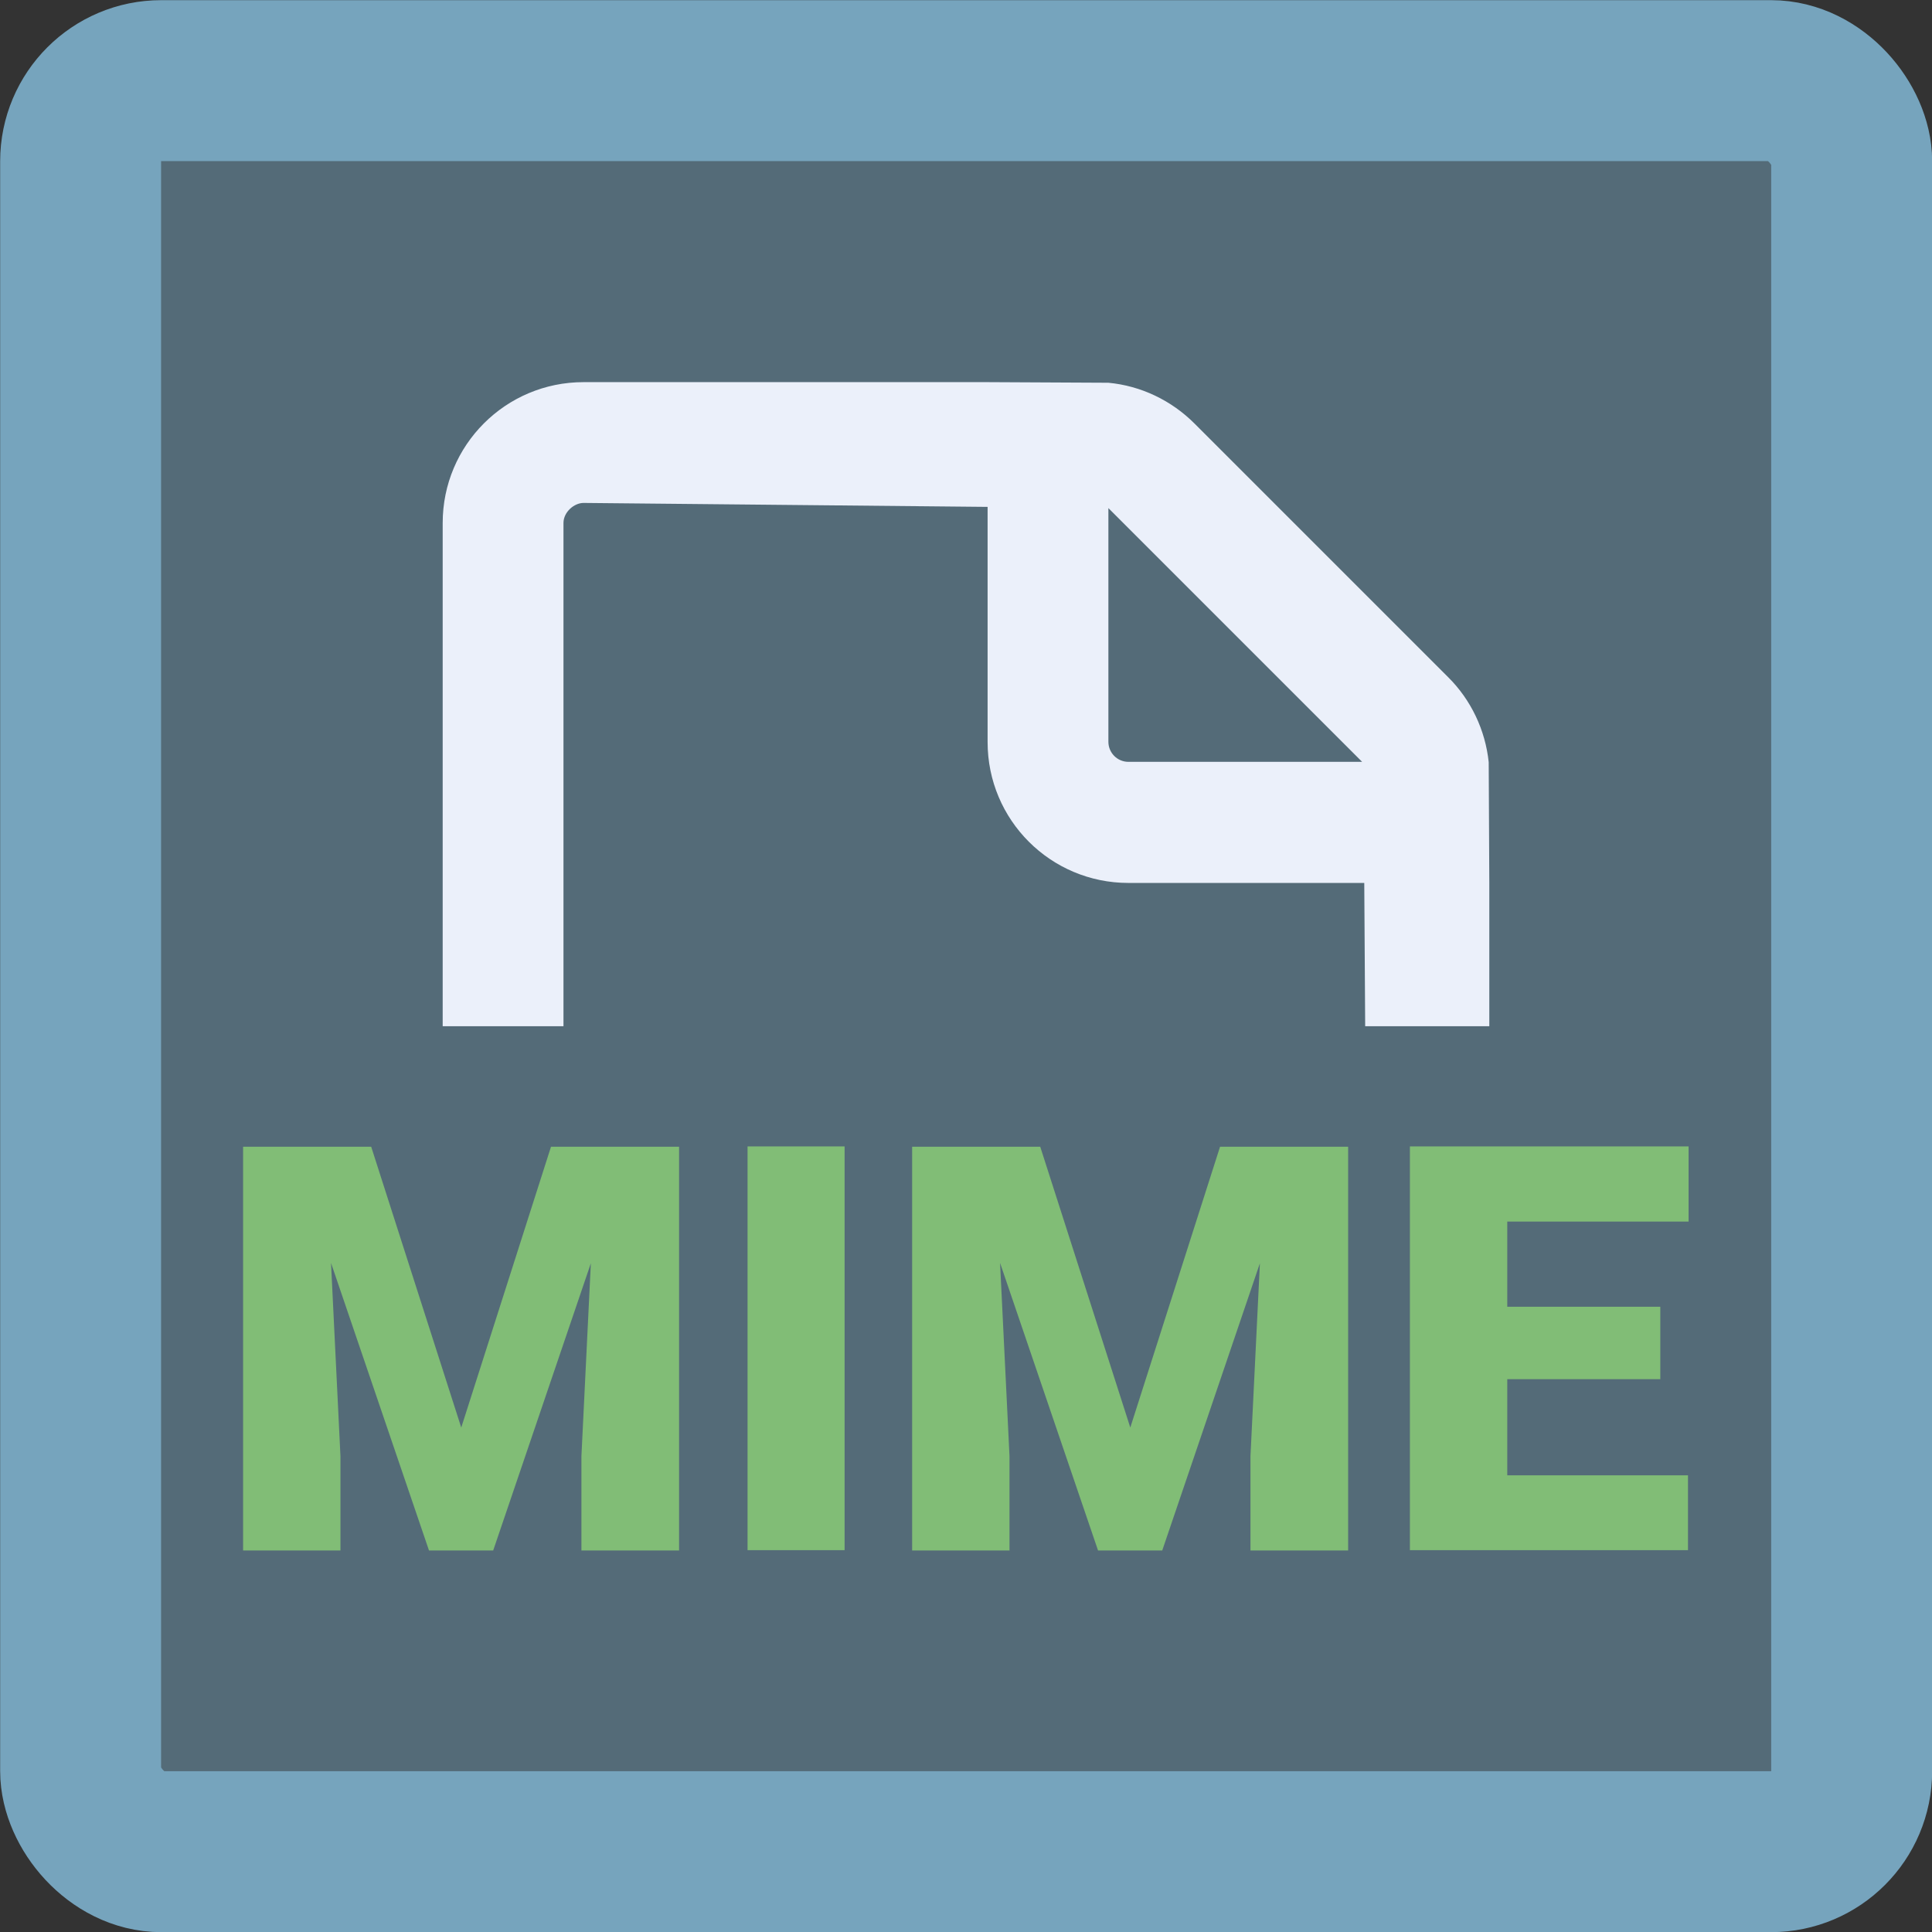 <?xml version="1.0" encoding="UTF-8" standalone="no"?>
<!-- Created with Inkscape (http://www.inkscape.org/) -->

<svg
   width="6.35mm"
   height="6.35mm"
   viewBox="0 0 6.35 6.35"
   version="1.1"
   id="svg5"
   xml:space="preserve"
   inkscape:version="1.2.2 (1:1.2.2+202305151914+b0a8486541)"
   sodipodi:docname="HashLookup.svg"
   xmlns:inkscape="http://www.inkscape.org/namespaces/inkscape"
   xmlns:sodipodi="http://sodipodi.sourceforge.net/DTD/sodipodi-0.dtd"
   xmlns="http://www.w3.org/2000/svg"
   xmlns:svg="http://www.w3.org/2000/svg"><rect x="0" y="0" width="6.35" height="6.35" fill="#333333" stroke="none"/><sodipodi:namedview
     id="namedview7"
     pagecolor="#ffffff"
     bordercolor="#000000"
     borderopacity="0.25"
     inkscape:showpageshadow="2"
     inkscape:pageopacity="0.0"
     inkscape:pagecheckerboard="0"
     inkscape:deskcolor="#d1d1d1"
     inkscape:document-units="mm"
     showgrid="false"
     inkscape:zoom="8.0000004"
     inkscape:cx="669.62497"
     inkscape:cy="554.12498"
     inkscape:window-width="1920"
     inkscape:window-height="1163"
     inkscape:window-x="0"
     inkscape:window-y="0"
     inkscape:window-maximized="1"
     inkscape:current-layer="g924"
     showborder="false"
     showguides="true"><sodipodi:guide
       position="-88.297,-64.324"
       orientation="1,0"
       id="guide35103"
       inkscape:locked="false" /><sodipodi:guide
       position="-91.344,-63.797"
       orientation="1,0"
       id="guide35107"
       inkscape:locked="false" /><sodipodi:guide
       position="-98.831,-100.224"
       orientation="1,0"
       id="guide17700"
       inkscape:locked="false" /><sodipodi:guide
       position="-100.983,-103.592"
       orientation="1,0"
       id="guide17702"
       inkscape:locked="false" /></sodipodi:namedview><defs
     id="defs2" /><g
     inkscape:label="Layer 1"
     inkscape:groupmode="layer"
     id="layer1"
     transform="translate(-21.473,-167.382)"><g
       id="g1505"><rect
         style="fill:#76a4bd;fill-opacity:0.497;stroke:#76a4bd;stroke-width:0.529;stroke-linecap:round;stroke-linejoin:round;stroke-dasharray:none;stroke-opacity:1;paint-order:markers fill stroke"
         id="rect20415"
         width="5.821"
         height="5.821"
         x="21.738"
         y="167.647"
         rx="0.265"
         ry="0.265" /><g
         id="g1495"
         transform="translate(9.7351062e-8,18.453)"><path
           id="path1483"
           style="fill:#ebf0fa;fill-opacity:1;stroke:none;stroke-width:0.265"
           d="m 23.391,150.185 c -0.256,0 -0.463,0.207 -0.463,0.463 v 1.654 h 0.397 v -1.654 c 0,-0.036 0.035,-0.066 0.066,-0.066 l 1.328,0.013 v 0.773 c 0,0.256 0.207,0.463 0.463,0.463 h 0.775 l 0.003,0.471 h 0.408 v -0.471 l -0.002,-0.397 c -0.011,-0.105 -0.058,-0.205 -0.134,-0.28 l -0.833,-0.833 c -0.076,-0.076 -0.176,-0.124 -0.283,-0.134 l -0.397,-0.002 z m 1.725,0.414 0.834,0.834 h -0.768 c -0.037,0 -0.066,-0.03 -0.066,-0.066 z" /><g
           aria-label="MIME"
           id="g1493"
           style="font-size:1.866px;font-family:'Roboto Black';-inkscape-font-specification:'Roboto Black, ';fill:#81bd76;stroke-width:0.202;stroke-linecap:round"><path
             d="m 22.693,152.698 0.296,0.923 0.295,-0.923 h 0.421 v 1.327 h -0.321 v -0.31 l 0.031,-0.634 -0.321,0.944 H 22.883 l -0.322,-0.945 0.031,0.635 v 0.31 h -0.32 v -1.327 z"
             id="path1485" /><path
             d="m 24.249,154.024 h -0.319 v -1.327 h 0.319 z"
             id="path1487" /><path
             d="m 24.892,152.698 0.296,0.923 0.295,-0.923 h 0.421 v 1.327 h -0.321 v -0.31 l 0.031,-0.634 -0.321,0.944 h -0.211 l -0.322,-0.945 0.031,0.635 v 0.31 h -0.32 v -1.327 z"
             id="path1489" /><path
             d="m 26.93,153.462 h -0.503 v 0.316 h 0.594 v 0.246 h -0.914 v -1.327 h 0.916 v 0.247 h -0.596 v 0.28 h 0.503 z"
             id="path1491" /></g></g></g></g></svg>

